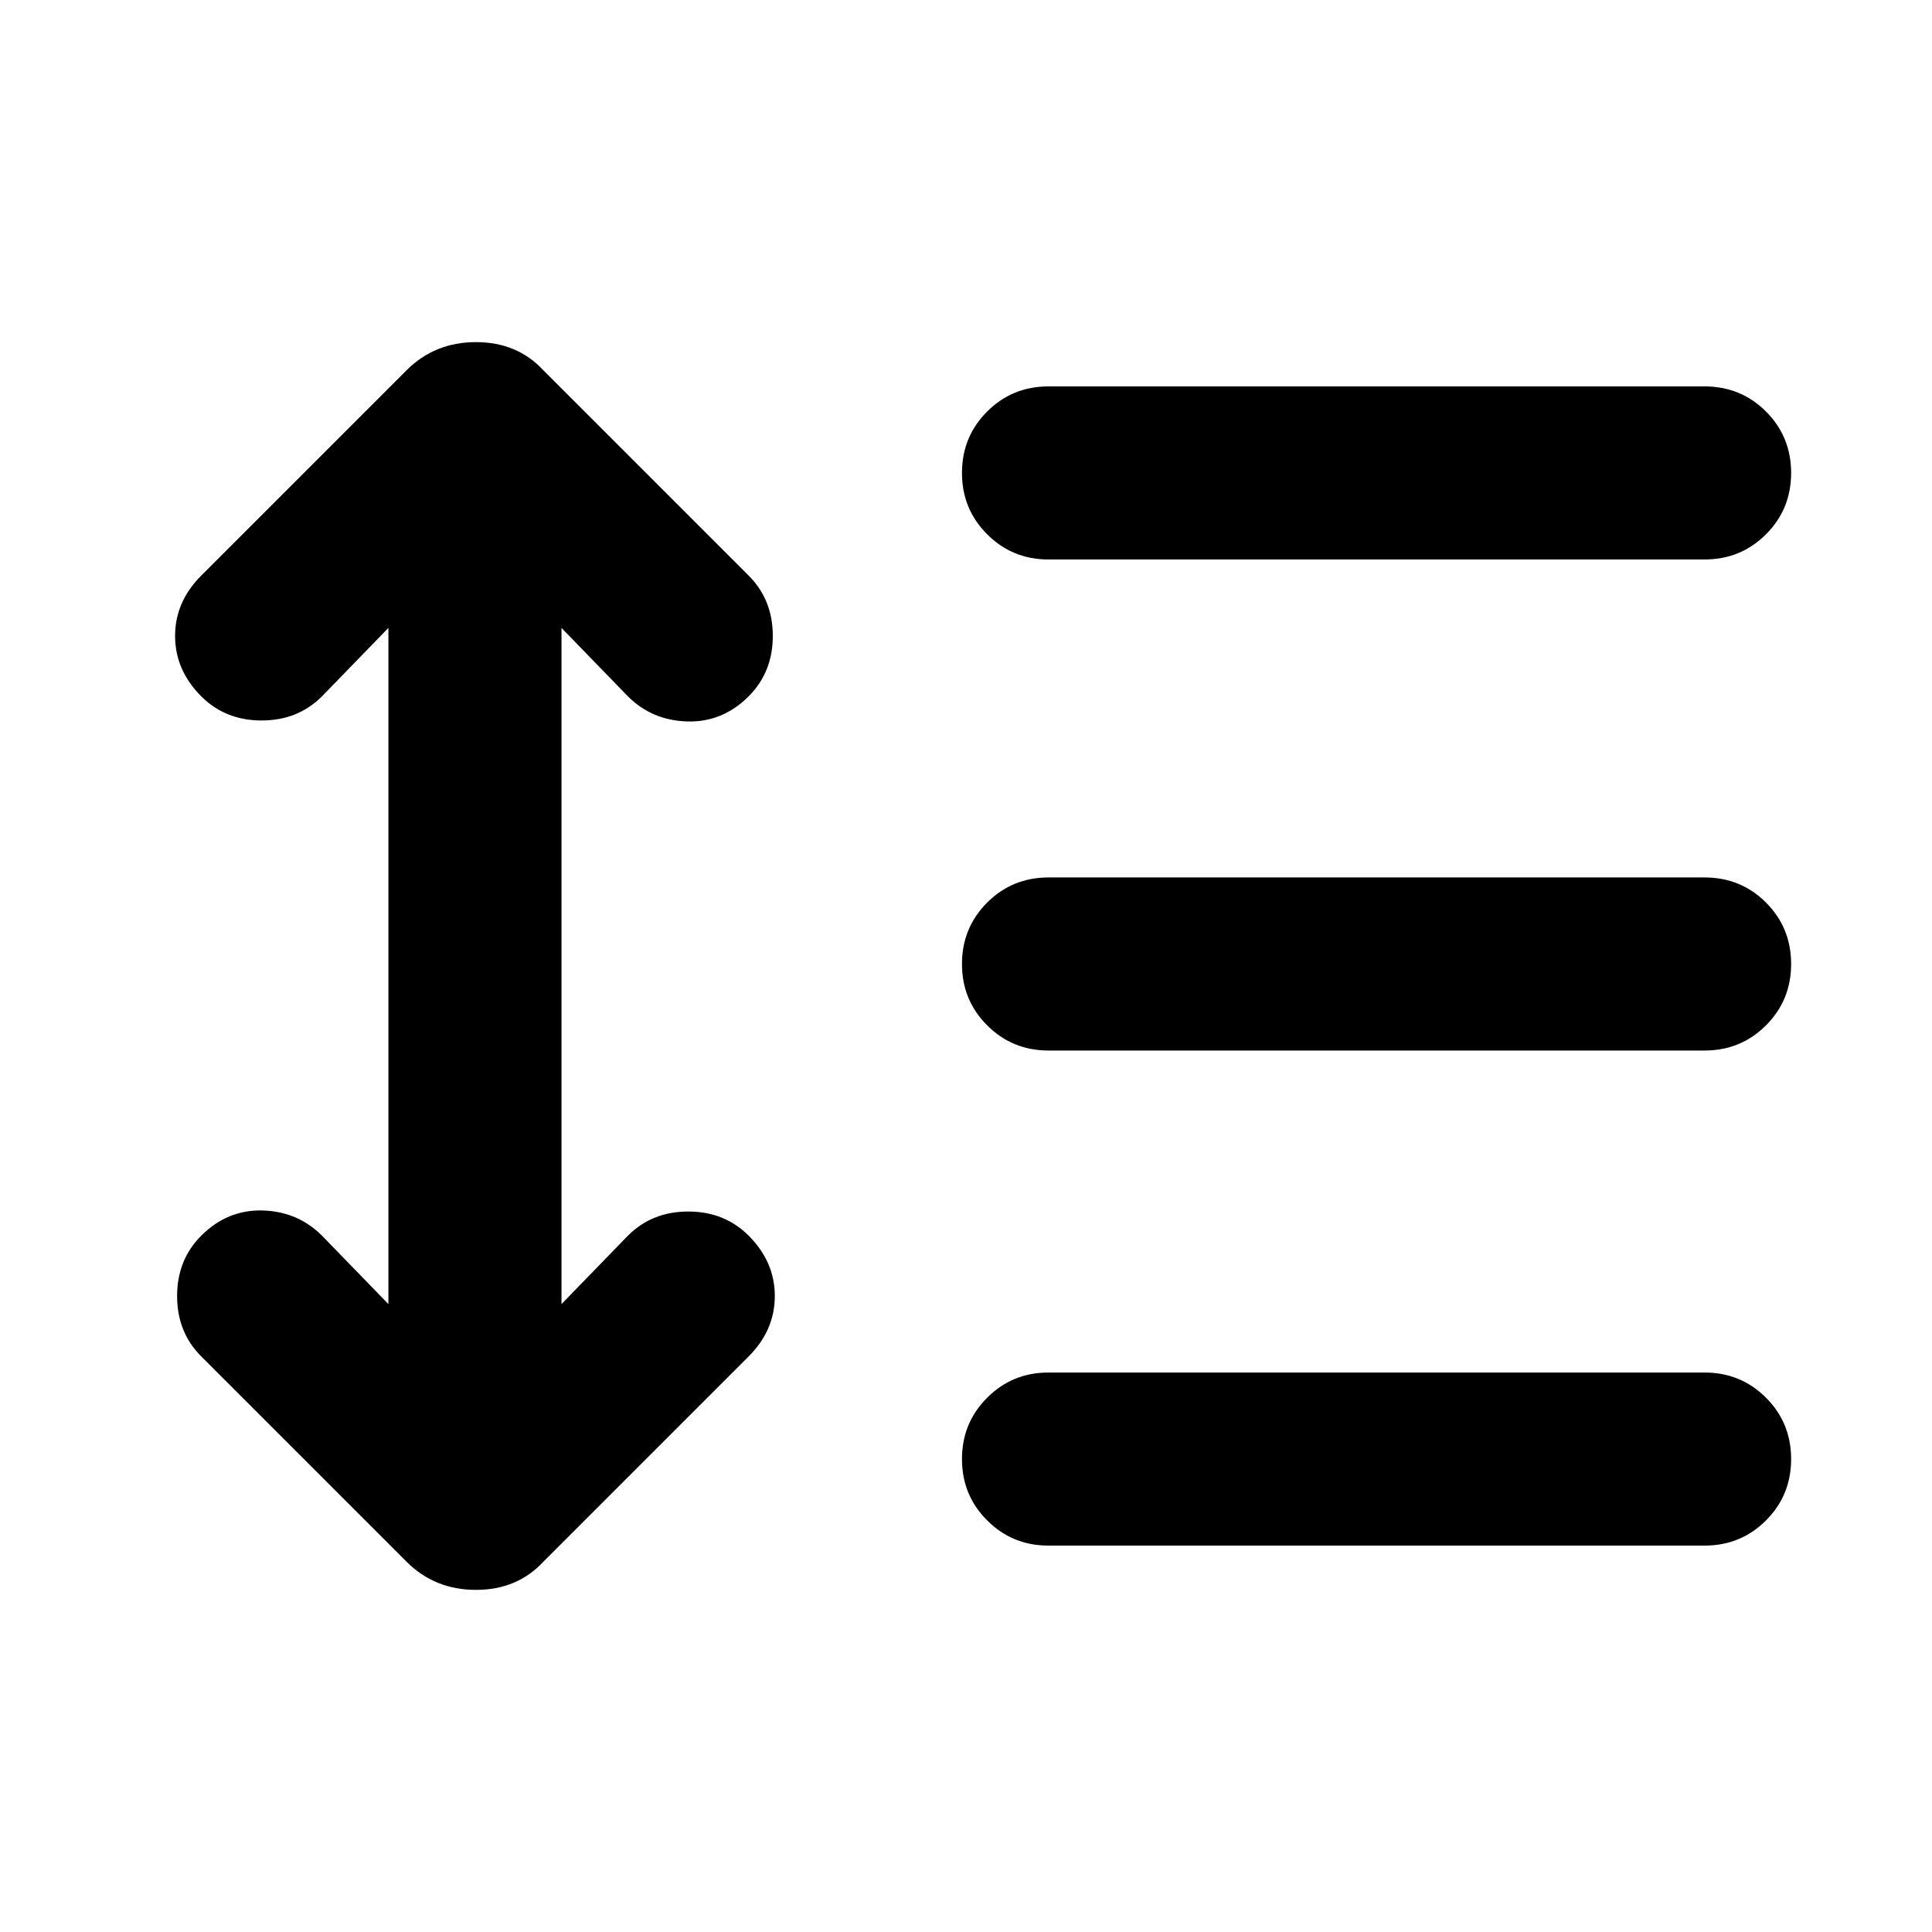 <svg xmlns="http://www.w3.org/2000/svg" height="24" width="24"><path d="M13.025 6.95Q12.575 6.95 12.263 6.637Q11.95 6.325 11.95 5.875Q11.95 5.425 12.263 5.112Q12.575 4.8 13.025 4.8H21.175Q21.625 4.8 21.938 5.112Q22.25 5.425 22.25 5.875Q22.25 6.325 21.938 6.637Q21.625 6.95 21.175 6.95ZM13.025 13.05Q12.575 13.05 12.263 12.737Q11.95 12.425 11.95 11.975Q11.95 11.525 12.263 11.212Q12.575 10.9 13.025 10.9H21.175Q21.625 10.9 21.938 11.212Q22.25 11.525 22.25 11.975Q22.25 12.425 21.938 12.737Q21.625 13.05 21.175 13.05ZM13.025 19.2Q12.575 19.2 12.263 18.887Q11.95 18.575 11.95 18.125Q11.95 17.675 12.263 17.363Q12.575 17.05 13.025 17.05H21.175Q21.625 17.05 21.938 17.363Q22.25 17.675 22.25 18.125Q22.25 18.575 21.938 18.887Q21.625 19.2 21.175 19.2ZM5.05 19.4 2.5 16.85Q2.2 16.55 2.2 16.1Q2.2 15.65 2.5 15.35Q2.825 15.025 3.263 15.037Q3.7 15.05 4 15.35L4.825 16.2V7.8L4 8.65Q3.7 8.95 3.25 8.95Q2.8 8.95 2.5 8.65Q2.175 8.325 2.175 7.9Q2.175 7.475 2.5 7.15L5.05 4.6Q5.4 4.25 5.913 4.25Q6.425 4.25 6.75 4.6L9.3 7.15Q9.6 7.45 9.6 7.9Q9.6 8.35 9.3 8.65Q8.975 8.975 8.537 8.962Q8.1 8.95 7.8 8.65L6.975 7.8V16.2L7.8 15.35Q8.1 15.05 8.55 15.05Q9 15.05 9.3 15.35Q9.625 15.675 9.625 16.1Q9.625 16.525 9.3 16.85L6.75 19.4Q6.425 19.75 5.913 19.75Q5.4 19.75 5.05 19.4Z"/></svg>